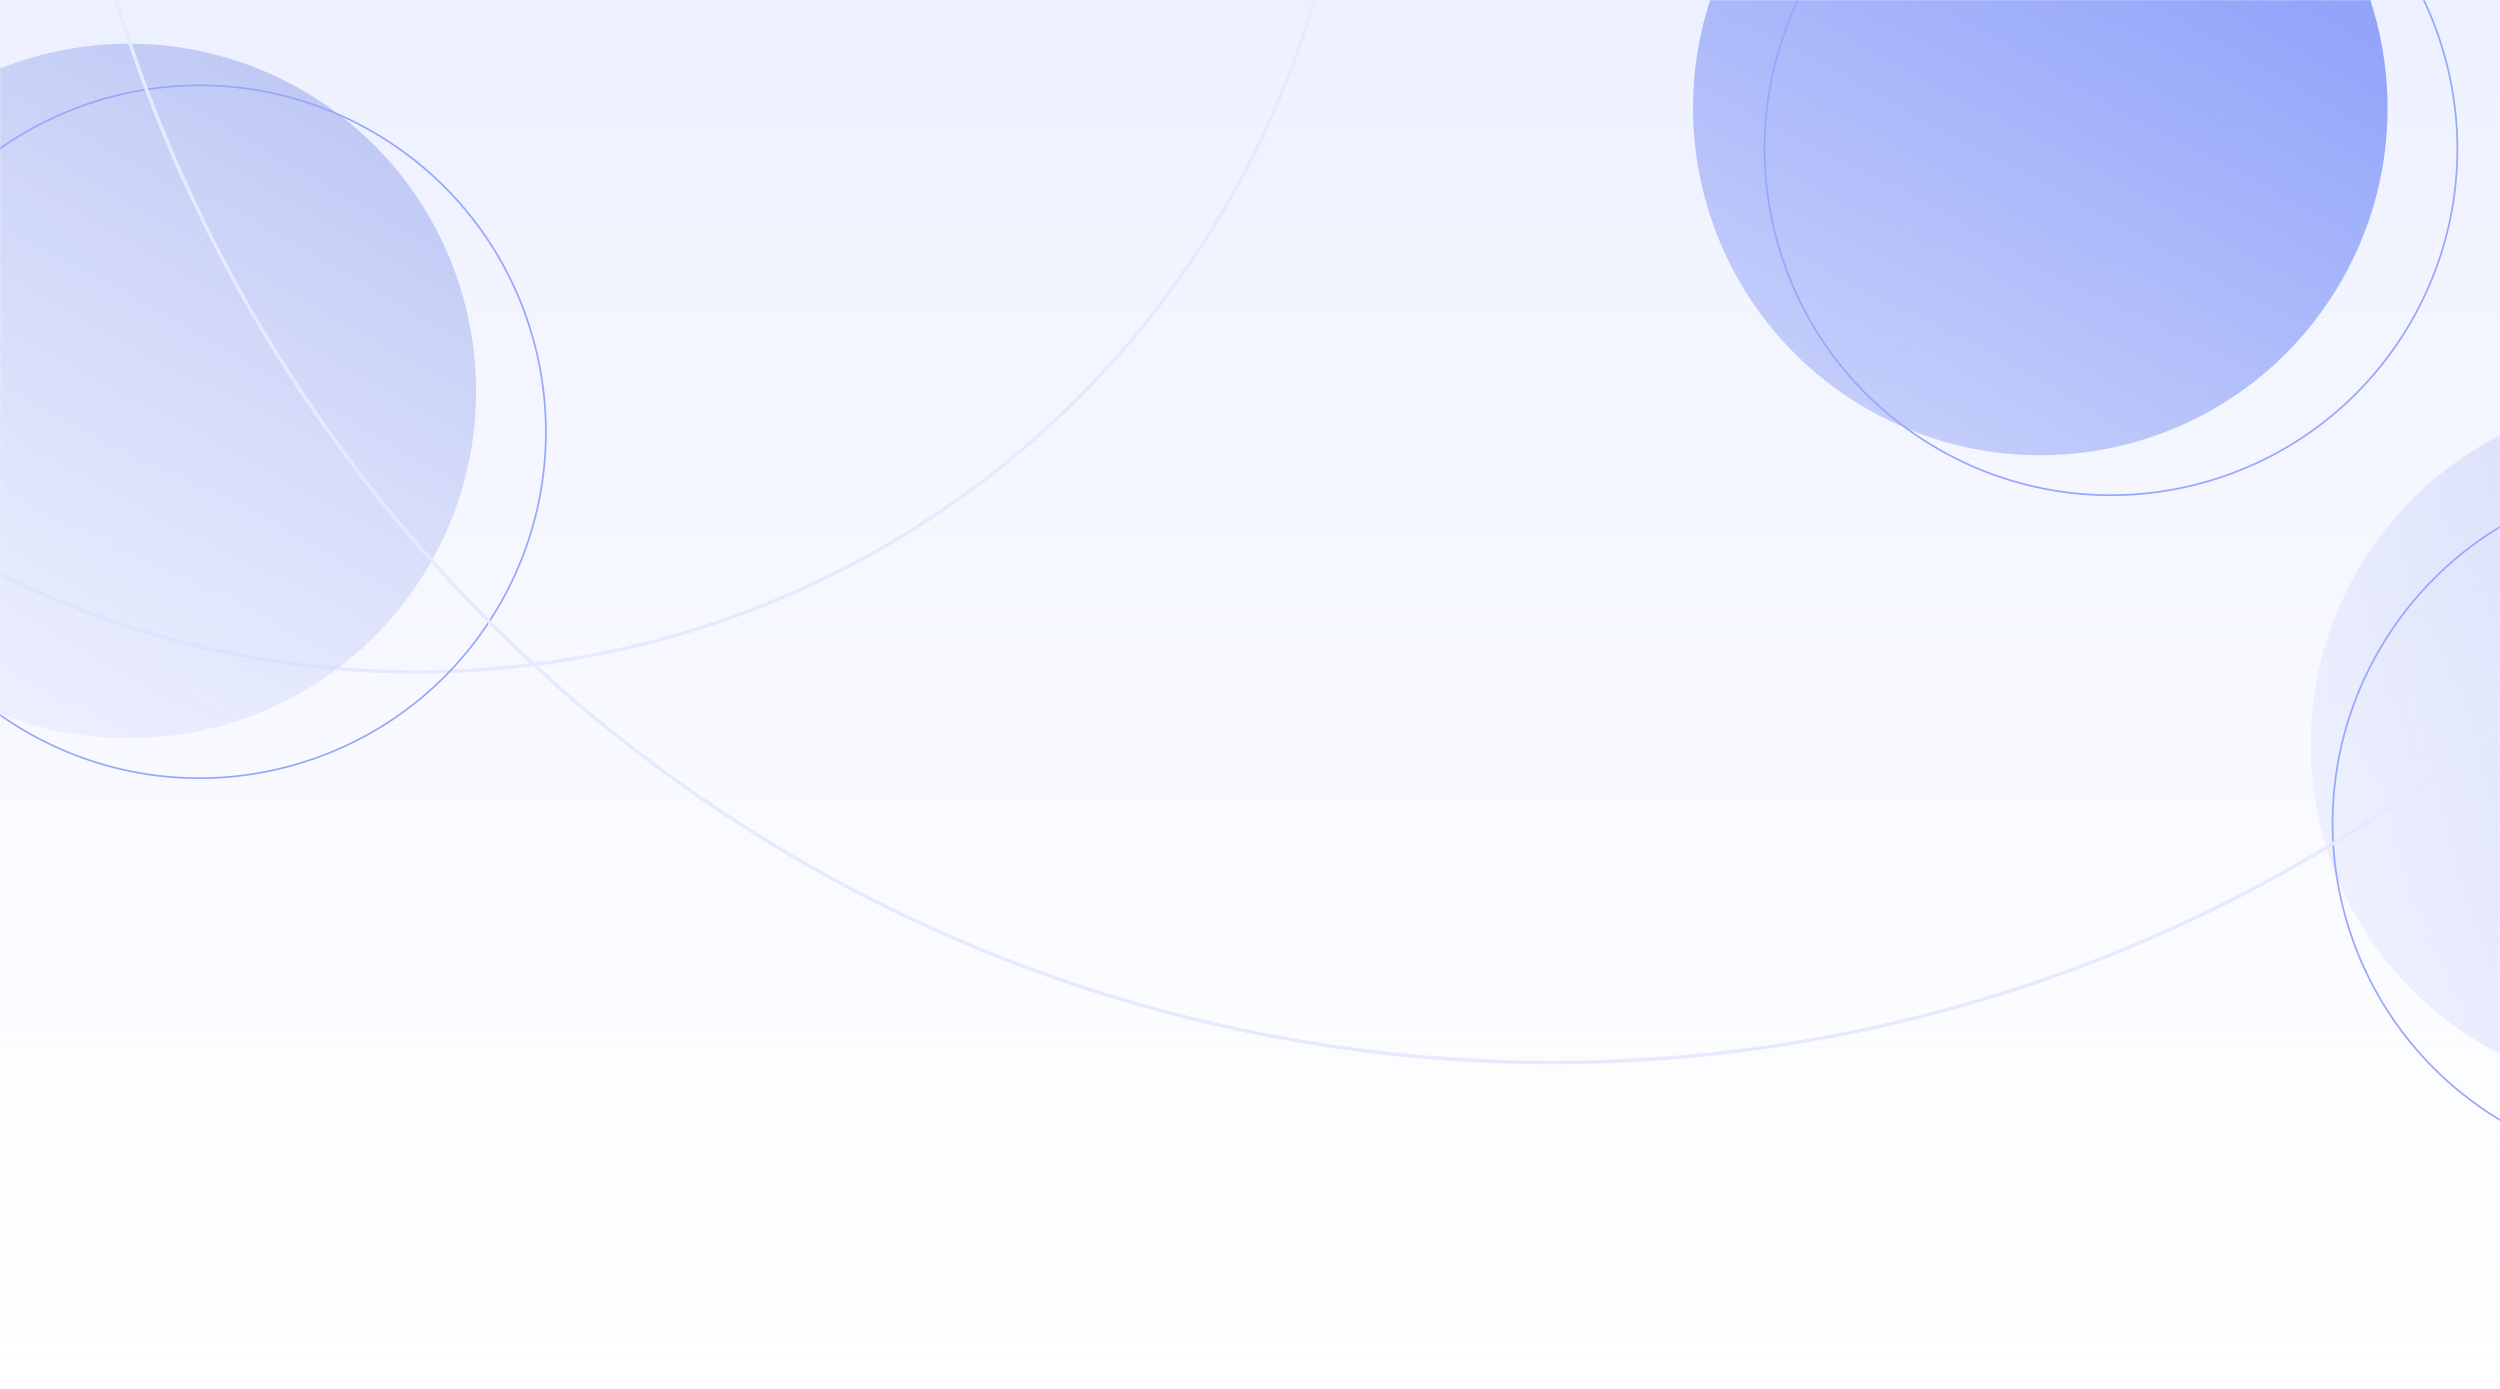 <svg width="1440" height="800" viewBox="0 0 1440 800" fill="none" xmlns="http://www.w3.org/2000/svg">
<path d="M0 0H1440V800H0V0Z" fill="url(#paint0_linear)"/>
<mask id="mask0" mask-type="alpha" maskUnits="userSpaceOnUse" x="0" y="0" width="1440" height="800">
<path d="M0 0H1440V800H0V0Z" fill="#FBFBFB"/>
</mask>
<g mask="url(#mask0)">
<circle cx="240" cy="-152" r="539" stroke="#E6EAFF" stroke-width="2"/>
<circle cx="1175.21" cy="62.205" r="200" transform="rotate(30 1175.21 62.205)" fill="url(#paint1_linear)"/>
<circle cx="1215.91" cy="85.705" r="199.5" transform="rotate(30 1215.91 85.705)" stroke="#96A8FB"/>
<circle cx="74.205" cy="225.205" r="200" transform="rotate(30 74.205 225.205)" fill="url(#paint2_linear)"/>
<circle cx="114.908" cy="248.705" r="199.5" transform="rotate(30 114.908 248.705)" stroke="#96A8FB"/>
<circle cx="1530.95" cy="428.949" r="200" transform="rotate(75 1530.95 428.949)" fill="url(#paint3_linear)"/>
<circle cx="1543.11" cy="474.347" r="199.5" transform="rotate(75 1543.11 474.347)" stroke="#96A8FB"/>
<circle cx="894" cy="-253" r="865" stroke="#E6EAFF" stroke-width="2"/>
</g>
<defs>
<linearGradient id="paint0_linear" x1="720" y1="0" x2="720" y2="800" gradientUnits="userSpaceOnUse">
<stop stop-color="#EDF0FF"/>
<stop offset="1" stop-color="#F4F6FF" stop-opacity="0"/>
</linearGradient>
<linearGradient id="paint1_linear" x1="1175.21" y1="-137.795" x2="1175.21" y2="262.205" gradientUnits="userSpaceOnUse">
<stop stop-color="#889CFA"/>
<stop offset="1" stop-color="#93A4F7" stop-opacity="0.5"/>
</linearGradient>
<linearGradient id="paint2_linear" x1="74.205" y1="25.205" x2="74.205" y2="425.205" gradientUnits="userSpaceOnUse">
<stop stop-color="#BFC9F4"/>
<stop offset="1" stop-color="#E0E5FD" stop-opacity="0.5"/>
</linearGradient>
<linearGradient id="paint3_linear" x1="1530.95" y1="228.949" x2="1530.95" y2="628.949" gradientUnits="userSpaceOnUse">
<stop stop-color="#BFC9F4"/>
<stop offset="1" stop-color="#E0E5FD" stop-opacity="0.5"/>
</linearGradient>
</defs>
</svg>
